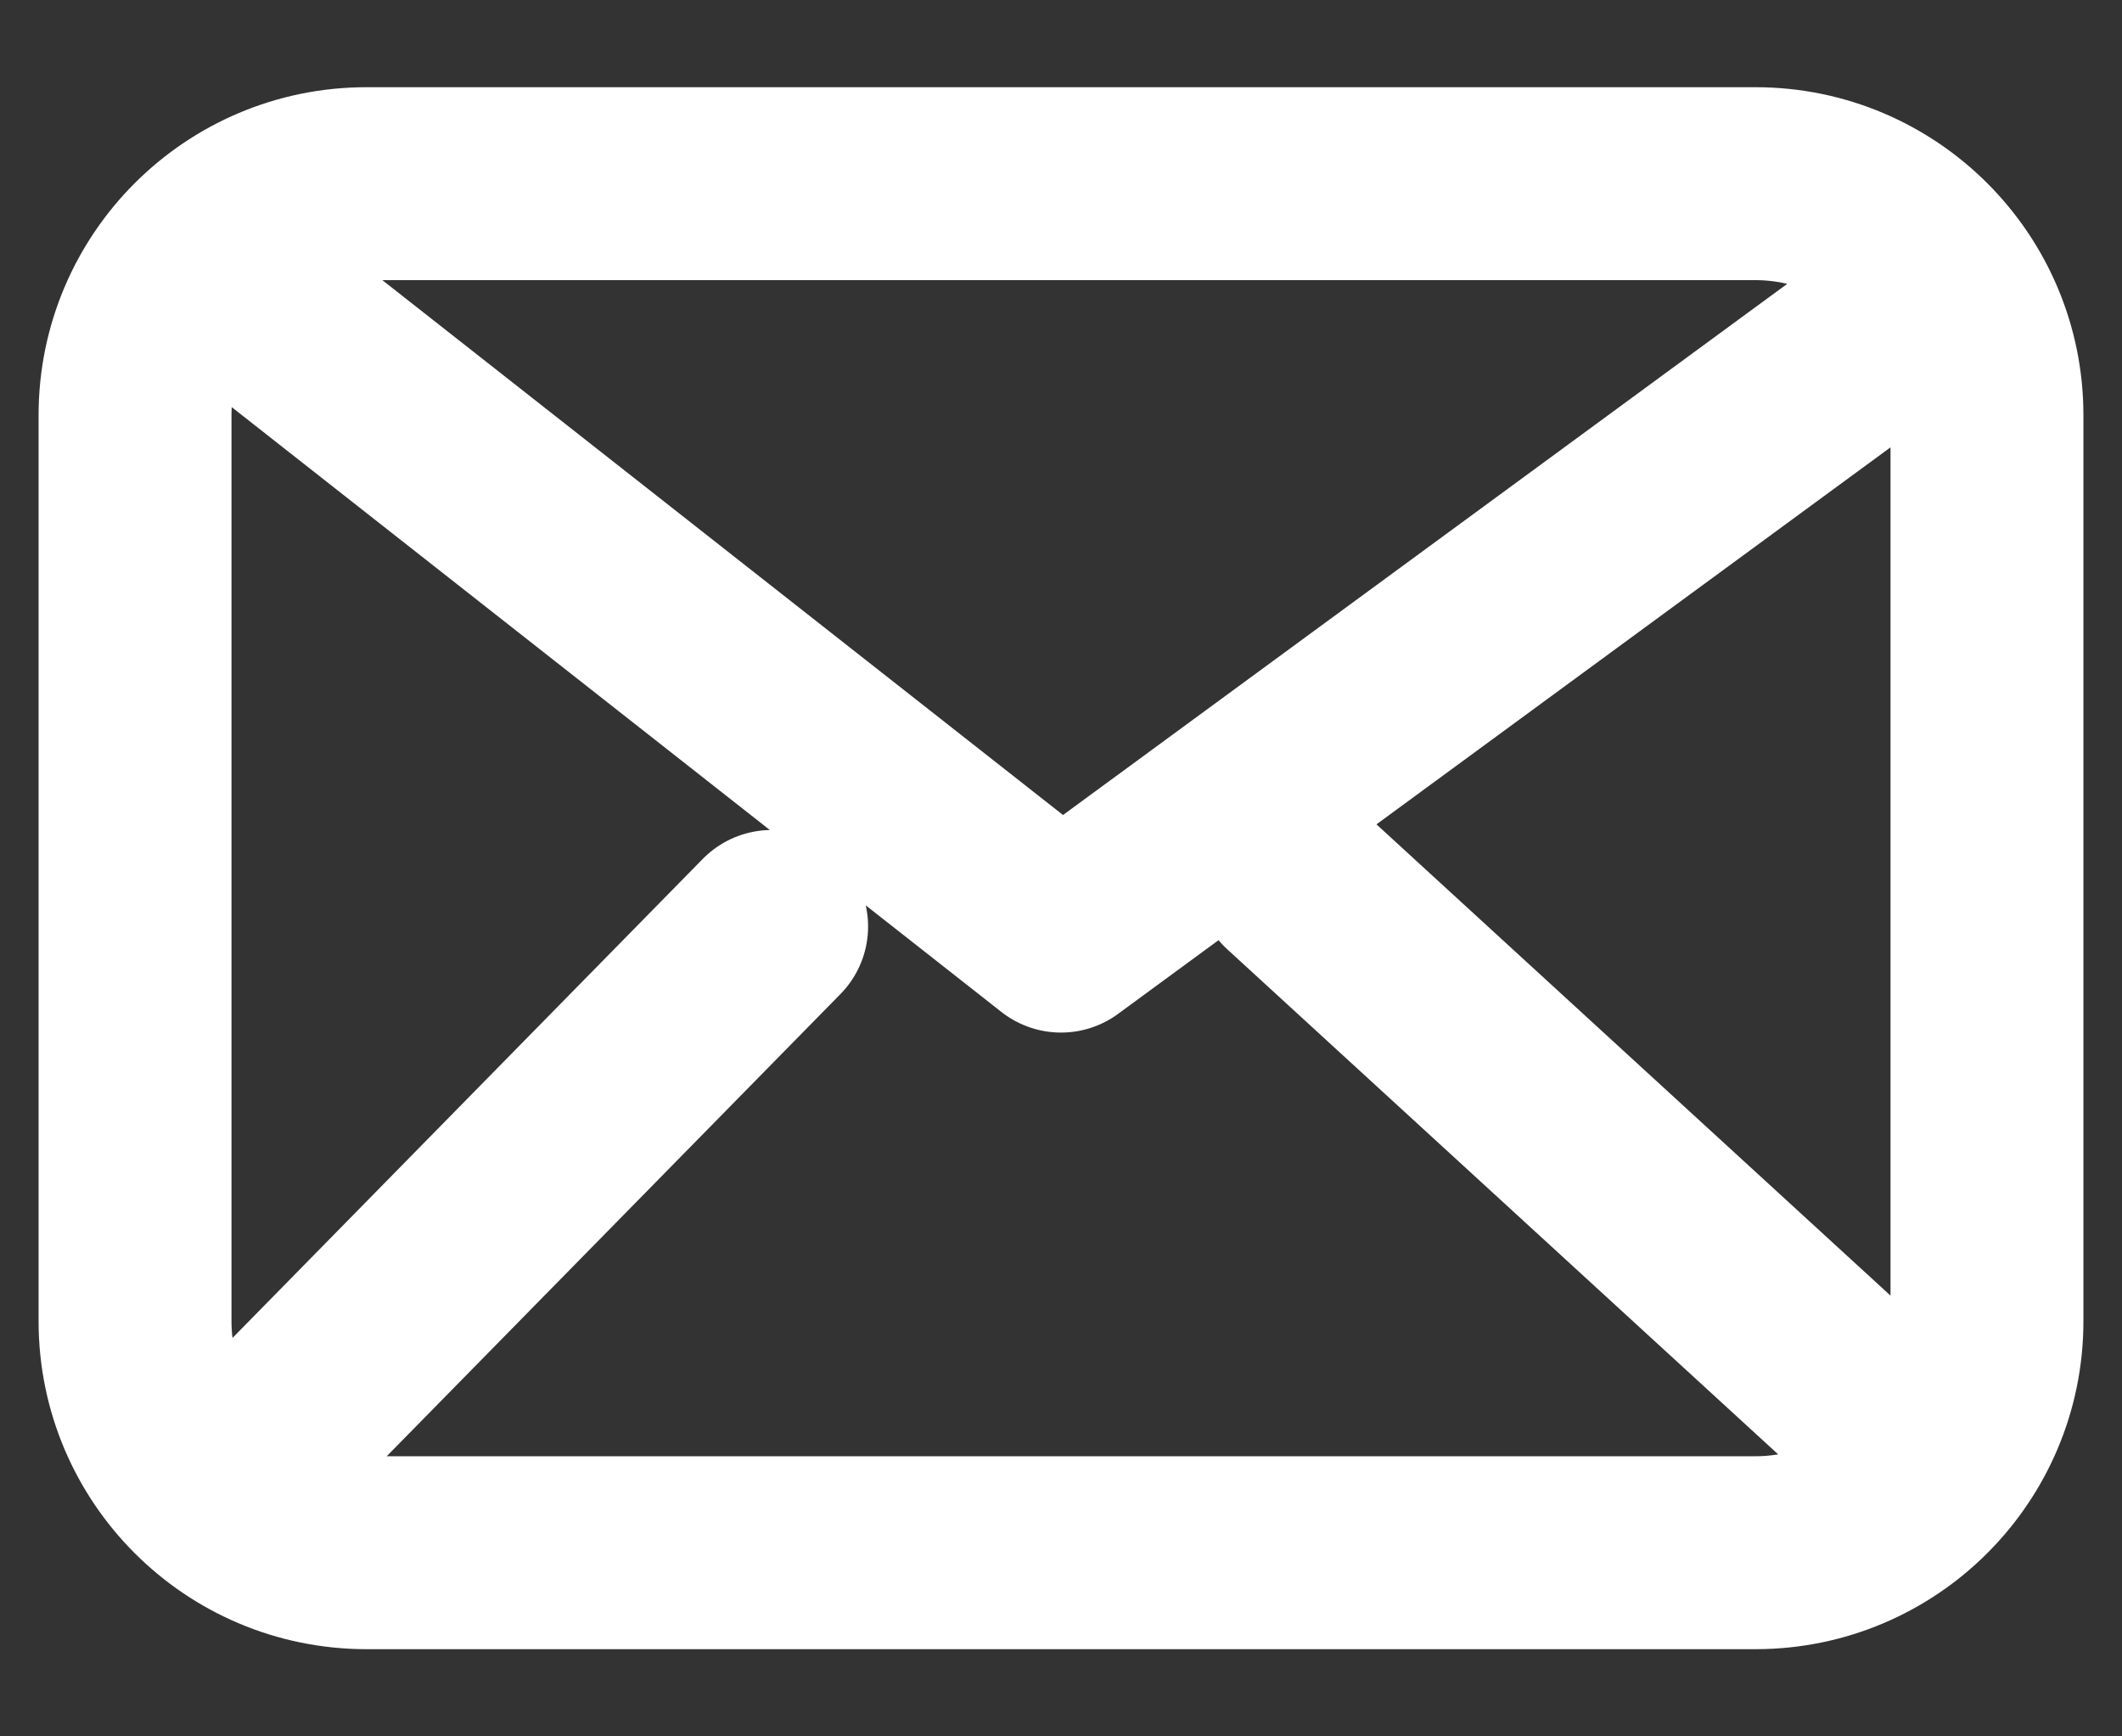 <svg width="22" height="18" viewBox="0 0 22 18" fill="none" xmlns="http://www.w3.org/2000/svg">
<rect x="0" y="0" width="22" height="18" fill="#333333" stroke="none"/>
<path d="M2.6 3.104L11 9.704L20 3.104M8 9.604L2.6 15.104M19.4 14.604L13.4 9.104M3.8 16.096C2.474 16.096 1.4 15.021 1.4 13.696V4.304C1.4 2.979 2.474 1.904 3.8 1.904H18.2C19.525 1.904 20.6 2.979 20.6 4.304V13.696C20.6 15.021 19.525 16.096 18.2 16.096H3.8Z" stroke="white" stroke-width="2" stroke-linecap="round" stroke-linejoin="round"/>
</svg>
